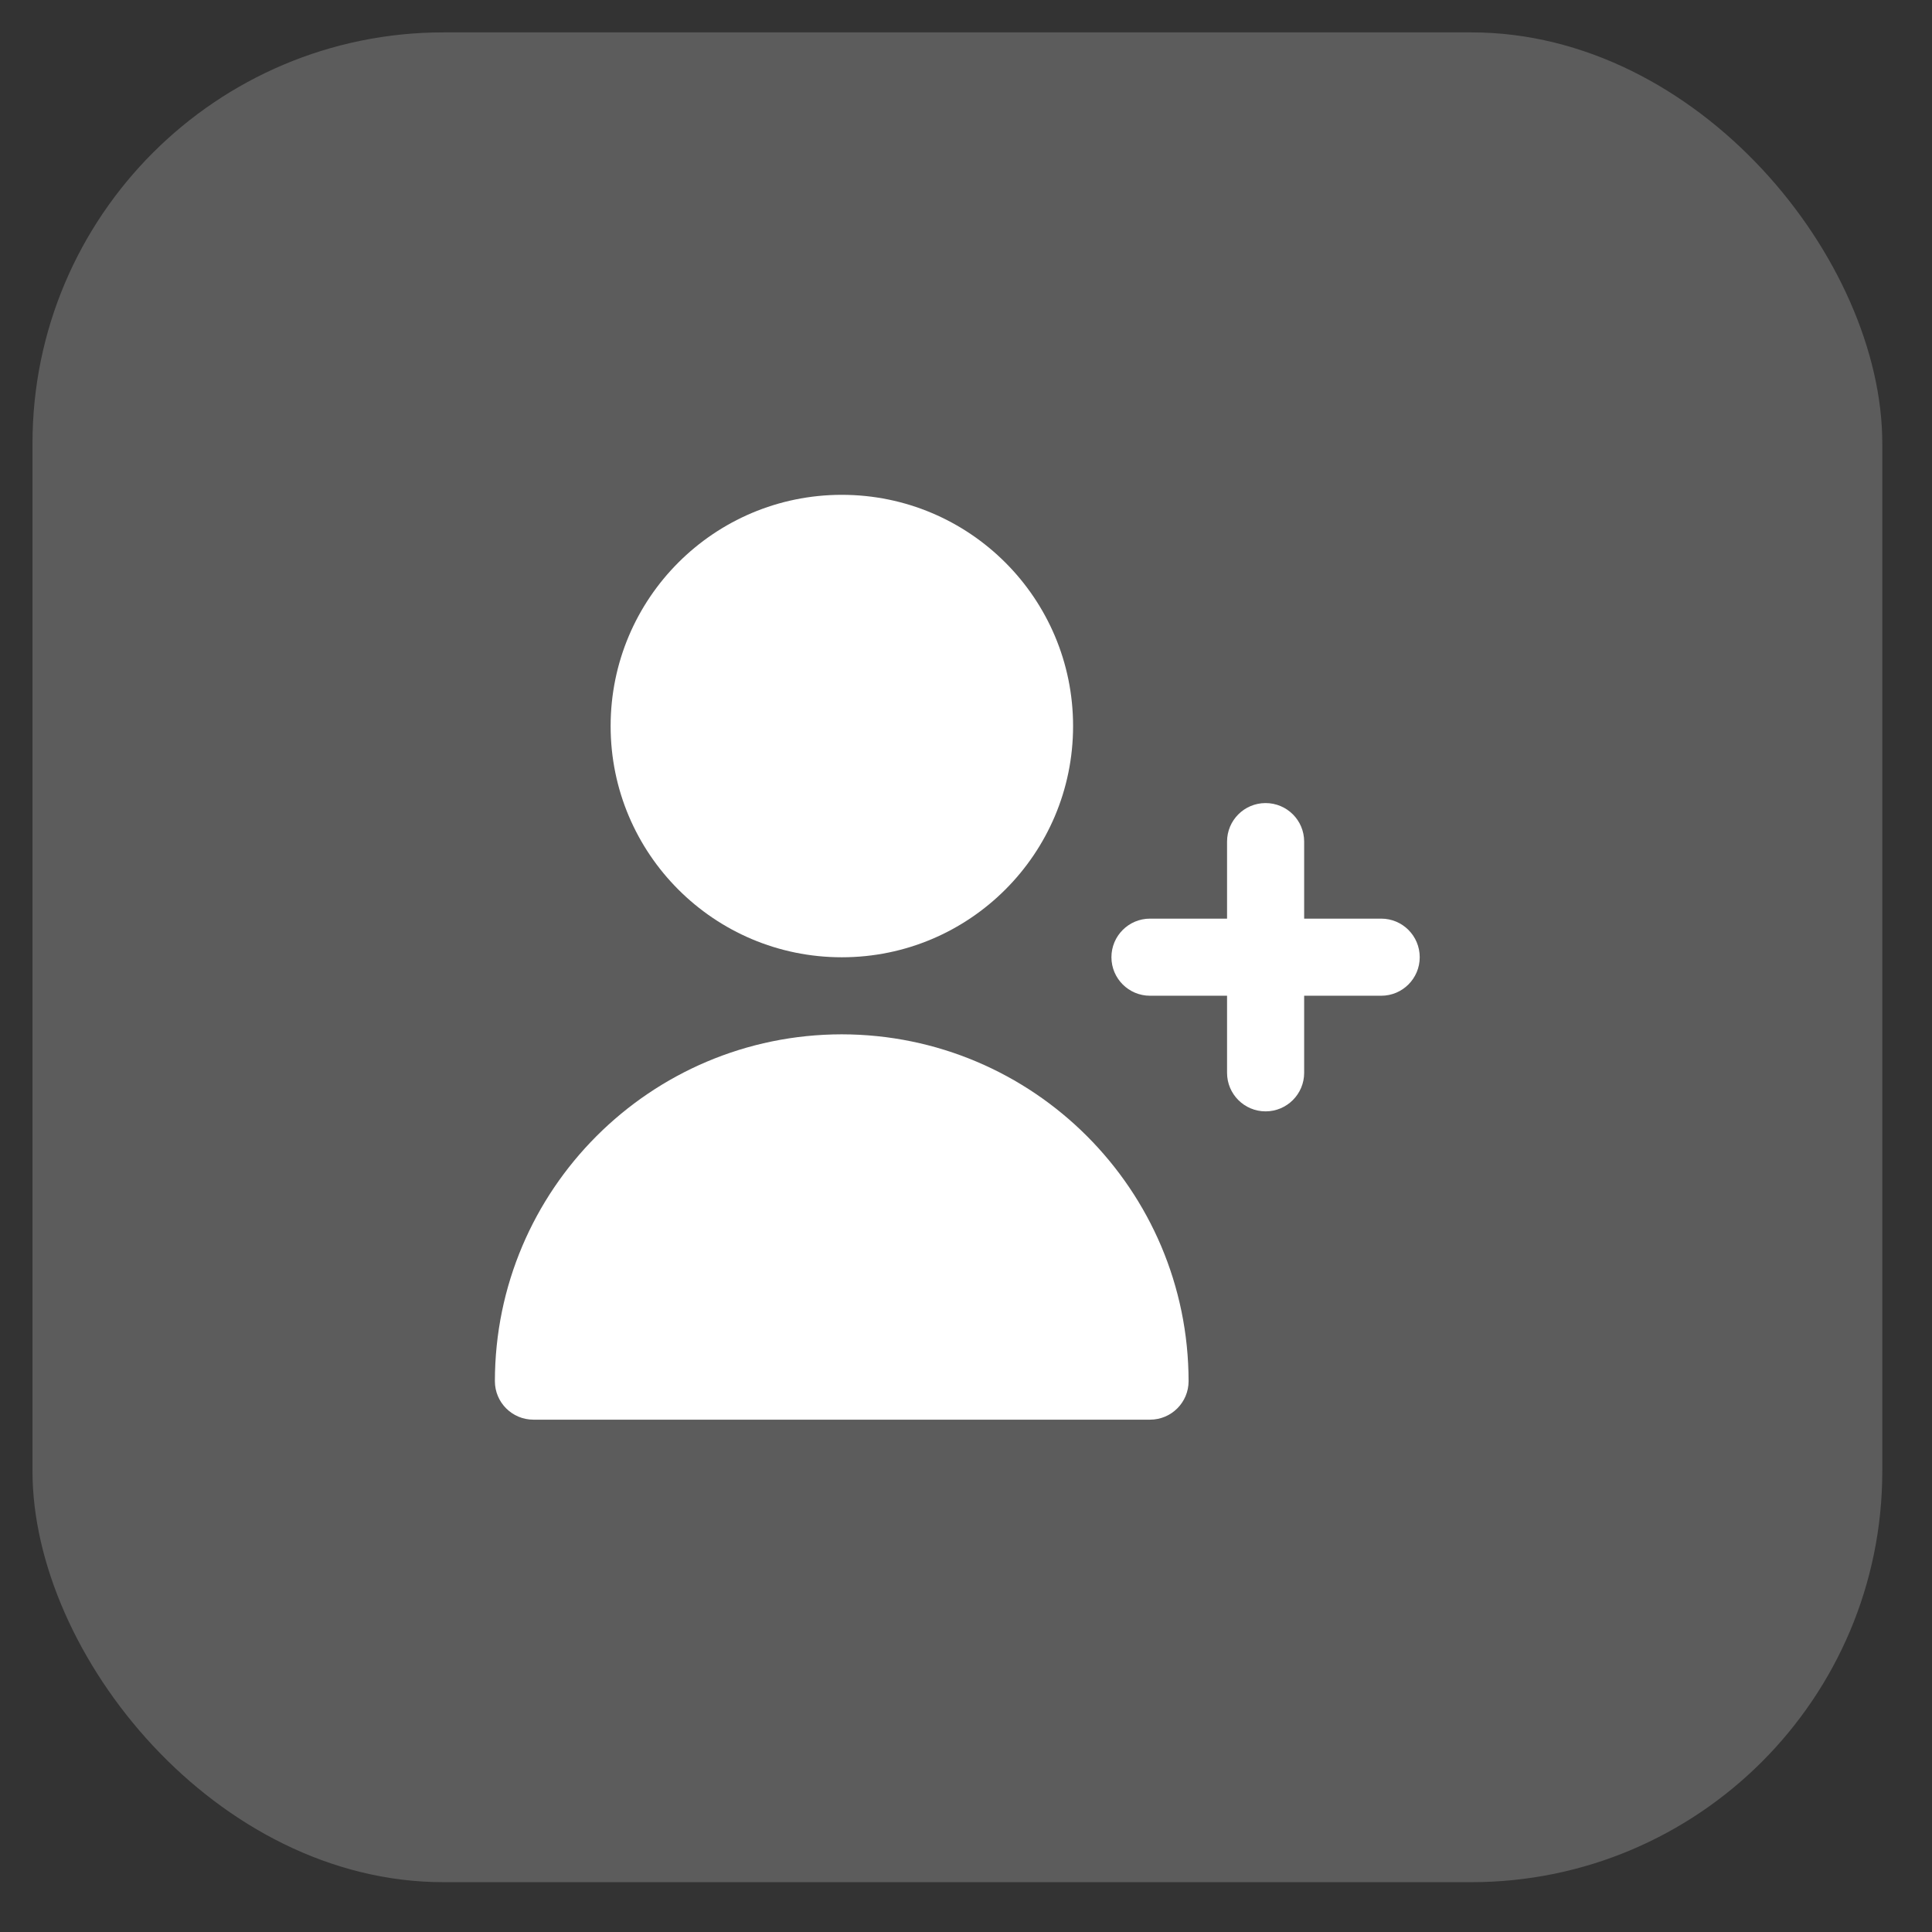 <svg width="33" height="33" viewBox="0 0 33 33" fill="none" xmlns="http://www.w3.org/2000/svg">
<rect x="0" y="0" width="33" height="33" fill="#333333" stroke="none"/>
<rect x="0.555" y="0.553" width="31.596" height="31.596" rx="7.021" fill="white" fill-opacity="0.2"/>
<g clip-path="url(#clip0_59_6445)">
<path d="M23.592 15.691H22.276V14.375C22.276 14.011 21.981 13.717 21.617 13.717C21.254 13.717 20.959 14.011 20.959 14.375V15.691H19.643C19.279 15.691 18.984 15.986 18.984 16.35C18.984 16.713 19.279 17.008 19.643 17.008H20.959V18.325C20.959 18.688 21.254 18.983 21.617 18.983C21.981 18.983 22.276 18.688 22.276 18.325V17.008H23.592C23.956 17.008 24.25 16.713 24.25 16.35C24.25 15.986 23.956 15.691 23.592 15.691Z" fill="white"/>
<path d="M14.379 16.351C16.56 16.351 18.329 14.583 18.329 12.402C18.329 10.22 16.56 8.452 14.379 8.452C12.198 8.452 10.43 10.22 10.43 12.402C10.43 14.583 12.198 16.351 14.379 16.351Z" fill="white"/>
<path d="M14.377 17.667C11.107 17.671 8.457 20.321 8.453 23.591C8.453 23.955 8.748 24.249 9.111 24.249H19.643C20.007 24.249 20.302 23.955 20.302 23.591C20.298 20.321 17.648 17.671 14.377 17.667Z" fill="white"/>
</g>
<defs>
<clipPath id="clip0_59_6445">
<rect width="15.798" height="15.798" fill="white" transform="translate(8.453 8.452)"/>
</clipPath>
</defs>
</svg>

